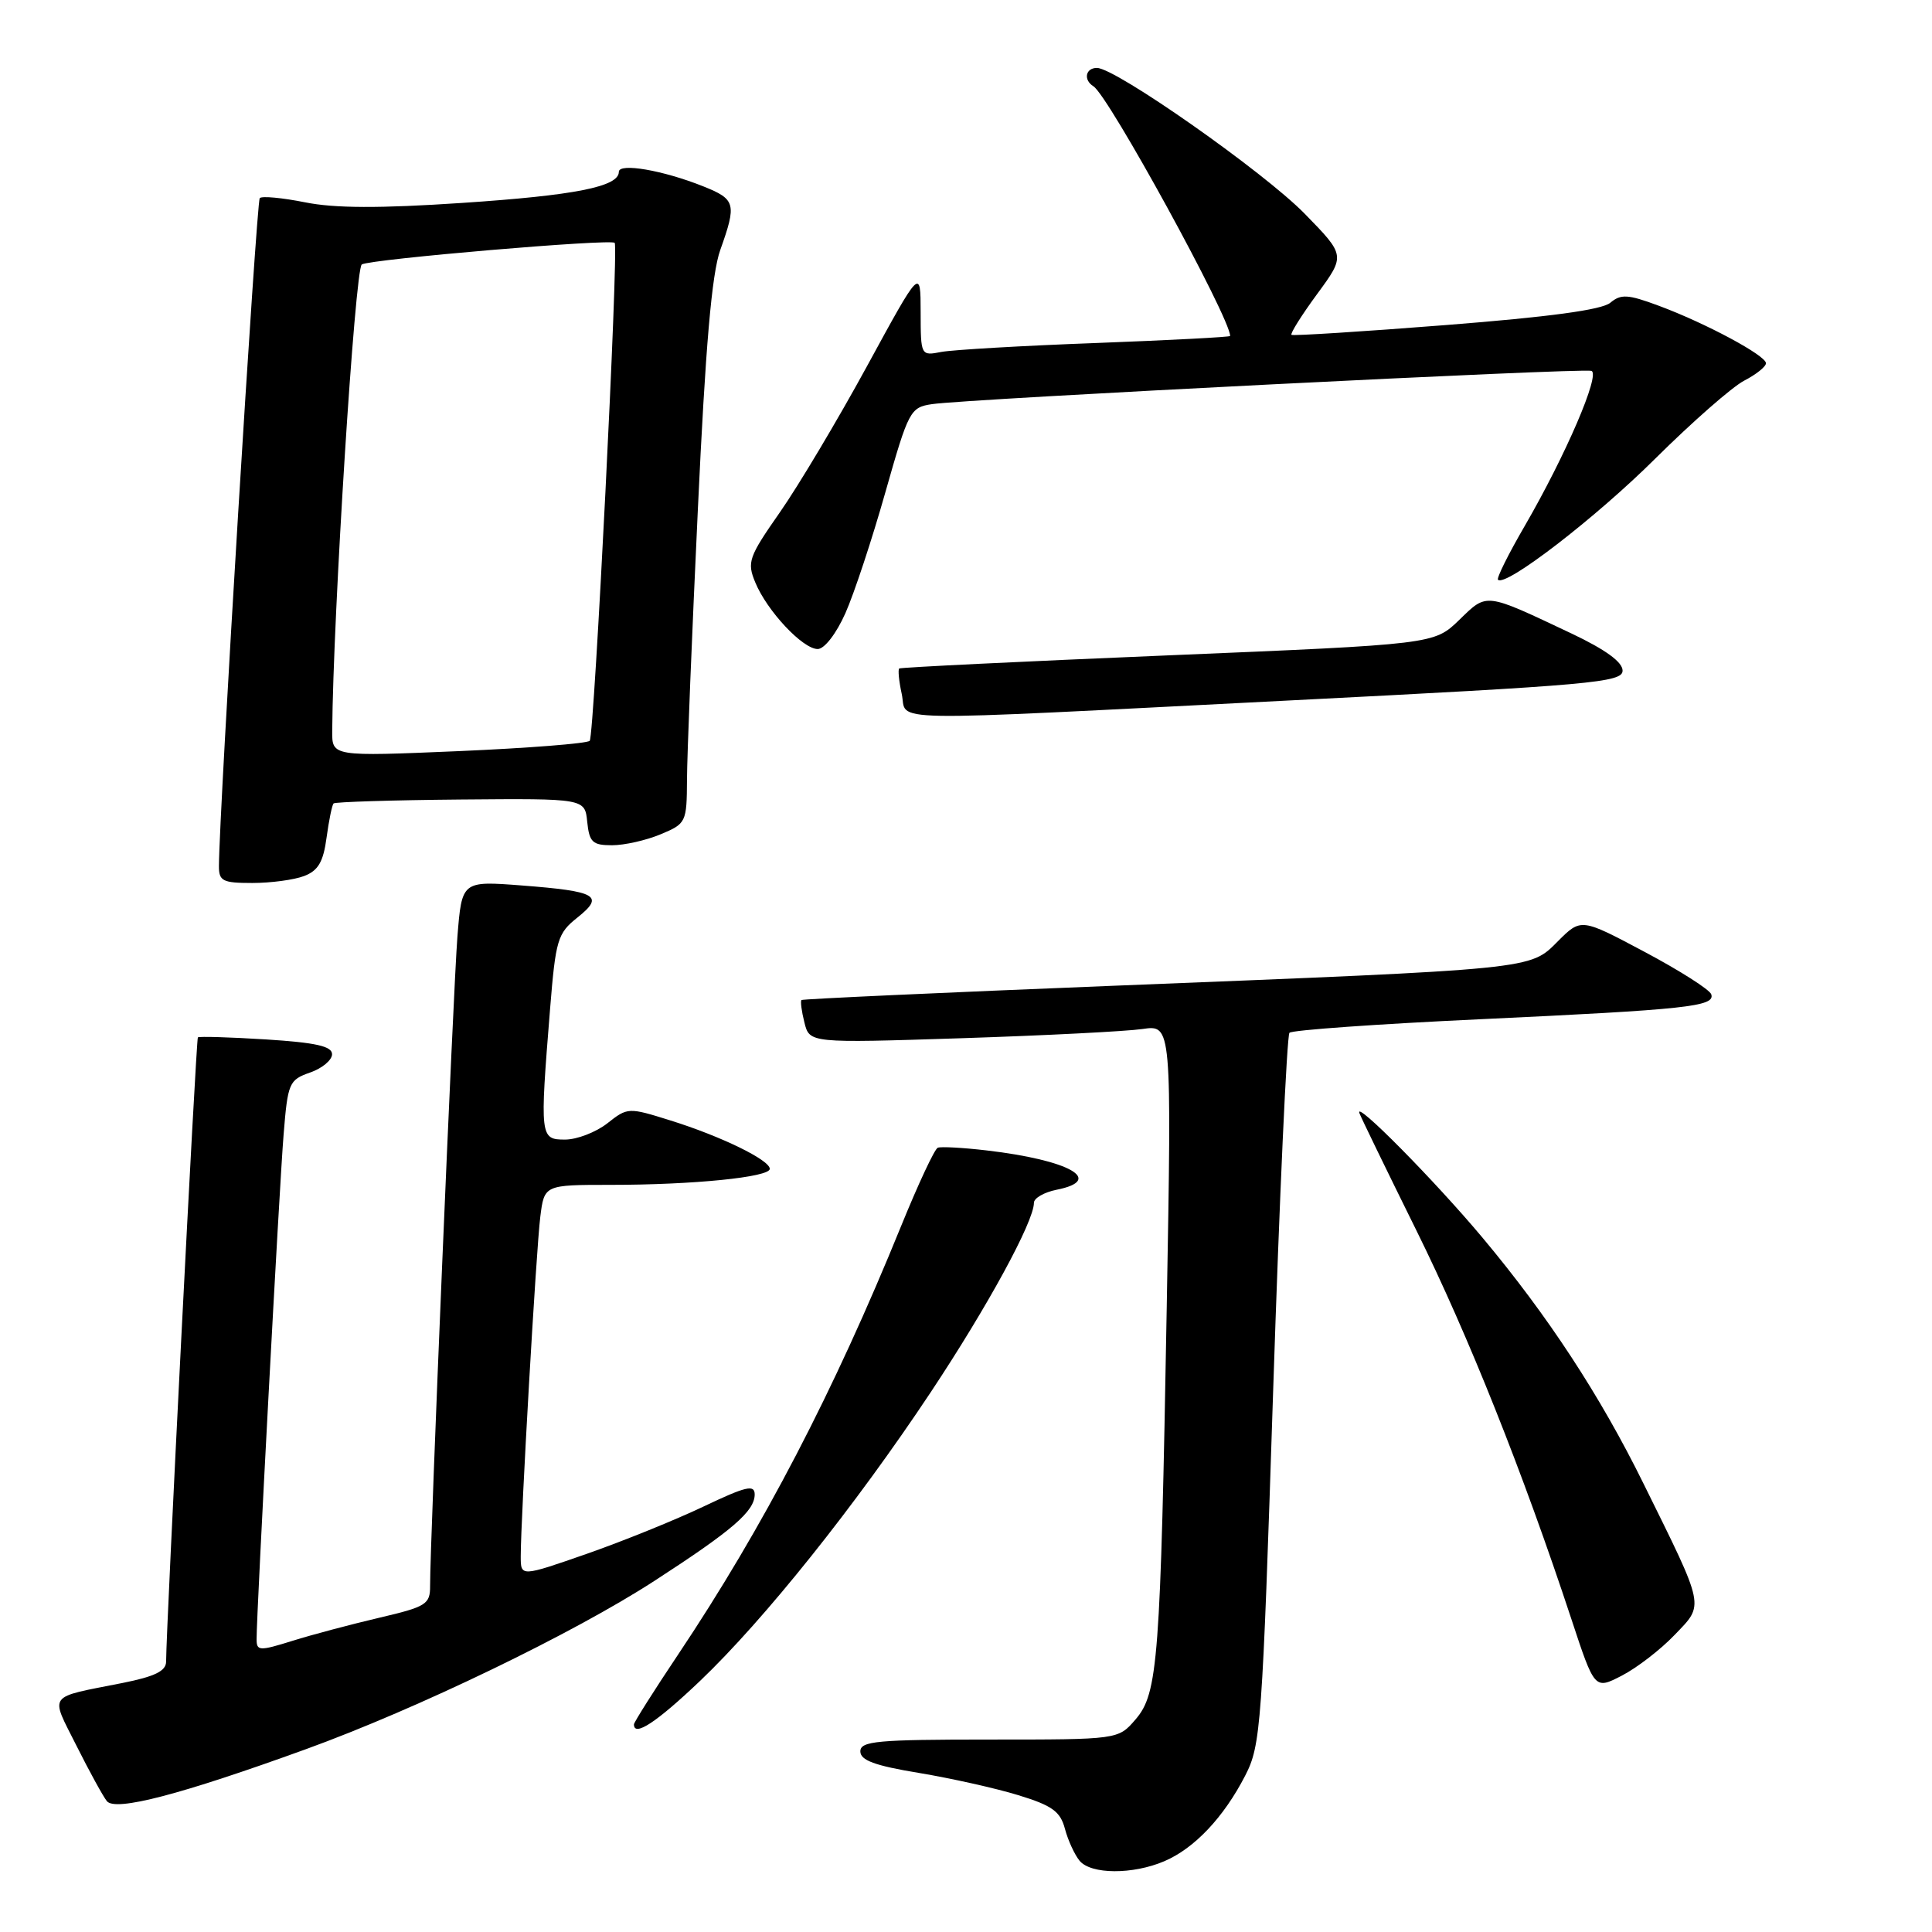 <?xml version="1.0" encoding="UTF-8" standalone="no"?>
<!DOCTYPE svg PUBLIC "-//W3C//DTD SVG 1.1//EN" "http://www.w3.org/Graphics/SVG/1.1/DTD/svg11.dtd" >
<svg xmlns="http://www.w3.org/2000/svg" xmlns:xlink="http://www.w3.org/1999/xlink" version="1.1" viewBox="0 0 256 256">
 <g >
 <path fill="currentColor"
d=" M 154.28 246.62 C 158.27 244.92 162.15 240.81 165.00 235.27 C 167.07 231.25 167.25 228.77 168.70 184.27 C 169.54 158.55 170.52 137.21 170.86 136.85 C 171.21 136.49 182.53 135.69 196.00 135.06 C 223.54 133.77 227.29 133.37 226.75 131.75 C 226.54 131.13 222.58 128.61 217.94 126.14 C 209.50 121.65 209.50 121.65 206.43 124.72 C 202.67 128.49 203.74 128.38 147.50 130.62 C 124.95 131.52 106.37 132.37 106.20 132.51 C 106.04 132.65 106.21 133.99 106.59 135.49 C 107.27 138.22 107.27 138.22 127.39 137.57 C 138.45 137.21 149.25 136.66 151.38 136.35 C 155.26 135.78 155.26 135.78 154.60 173.14 C 153.77 220.08 153.45 224.37 150.46 227.84 C 148.17 230.50 148.17 230.50 131.08 230.50 C 116.23 230.50 114.00 230.70 114.00 232.07 C 114.00 233.25 115.92 233.96 121.75 234.92 C 126.01 235.63 131.94 236.95 134.93 237.87 C 139.41 239.24 140.50 240.02 141.11 242.33 C 141.52 243.87 142.40 245.77 143.05 246.56 C 144.56 248.38 150.10 248.41 154.28 246.62 Z  M 40.50 231.79 C 55.28 226.43 75.99 216.43 86.72 209.47 C 97.05 202.78 100.00 200.24 100.00 198.02 C 100.00 196.67 98.84 196.95 93.25 199.61 C 89.54 201.38 82.56 204.21 77.75 205.89 C 69.00 208.94 69.00 208.94 69.00 206.23 C 69.00 201.20 71.05 165.54 71.59 161.25 C 72.12 157.00 72.12 157.00 80.91 157.00 C 91.88 157.00 102.00 155.98 102.00 154.88 C 102.00 153.71 95.57 150.57 88.85 148.47 C 83.26 146.72 83.17 146.72 80.47 148.85 C 78.96 150.03 76.44 151.00 74.87 151.00 C 71.55 151.00 71.52 150.70 72.89 133.66 C 73.63 124.51 73.88 123.67 76.51 121.58 C 80.13 118.69 79.12 118.10 69.15 117.33 C 61.20 116.72 61.20 116.72 60.61 124.11 C 60.06 131.08 56.97 204.47 56.99 210.14 C 57.00 212.58 56.49 212.90 50.25 214.36 C 46.54 215.23 41.36 216.60 38.75 217.42 C 34.36 218.79 34.00 218.77 34.00 217.20 C 33.99 213.77 37.01 157.28 37.58 150.32 C 38.13 143.50 38.30 143.09 41.08 142.12 C 42.69 141.56 44.00 140.47 44.00 139.69 C 44.00 138.63 41.86 138.15 35.25 137.73 C 30.44 137.43 26.37 137.31 26.22 137.46 C 25.98 137.69 22.03 215.32 22.01 220.18 C 22.00 221.42 20.51 222.15 16.25 223.00 C 6.12 225.01 6.63 224.32 10.13 231.31 C 11.84 234.72 13.65 238.02 14.16 238.66 C 15.28 240.06 23.93 237.80 40.50 231.79 Z  M 92.74 222.75 C 101.26 214.63 113.32 199.54 123.31 184.50 C 130.85 173.15 137.00 161.86 137.00 159.38 C 137.00 158.76 138.35 157.98 140.00 157.65 C 146.41 156.37 141.71 153.72 130.76 152.44 C 127.61 152.07 124.68 151.91 124.26 152.08 C 123.84 152.24 121.66 156.91 119.41 162.44 C 110.48 184.41 101.13 202.38 89.85 219.24 C 86.63 224.05 84.00 228.22 84.00 228.49 C 84.00 230.19 86.99 228.22 92.74 222.75 Z  M 221.89 216.64 C 225.85 212.52 226.00 213.24 217.78 196.60 C 212.02 184.91 205.10 174.35 196.44 164.00 C 190.12 156.45 179.44 145.64 180.13 147.50 C 180.33 148.05 183.72 155.03 187.66 163.00 C 194.59 177.01 201.78 195.05 208.21 214.52 C 211.30 223.89 211.30 223.89 214.90 222.03 C 216.88 221.01 220.03 218.59 221.89 216.64 Z  M 40.29 116.08 C 42.16 115.37 42.84 114.21 43.27 111.00 C 43.58 108.71 44.00 106.67 44.20 106.46 C 44.41 106.26 51.98 106.02 61.04 105.94 C 77.50 105.80 77.50 105.80 77.81 108.90 C 78.09 111.60 78.51 112.00 81.10 112.00 C 82.73 112.00 85.62 111.35 87.53 110.55 C 90.92 109.14 91.00 108.97 91.03 103.30 C 91.04 100.11 91.69 84.00 92.47 67.50 C 93.48 45.88 94.31 36.28 95.44 33.12 C 97.63 26.98 97.48 26.41 93.18 24.69 C 87.85 22.56 82.00 21.55 82.00 22.77 C 82.00 24.74 76.20 25.89 61.21 26.89 C 50.29 27.62 44.34 27.60 40.43 26.81 C 37.42 26.21 34.71 25.95 34.42 26.25 C 33.98 26.69 29.04 107.49 29.01 114.75 C 29.00 116.75 29.50 117.00 33.43 117.00 C 35.87 117.00 38.96 116.59 40.29 116.08 Z  M 170.75 92.82 C 210.99 90.78 215.00 90.42 215.00 88.86 C 215.00 87.72 212.72 86.07 208.25 83.95 C 196.65 78.47 197.09 78.52 193.35 82.15 C 190.02 85.37 190.02 85.37 154.76 86.84 C 135.37 87.65 119.34 88.43 119.15 88.58 C 118.97 88.73 119.11 90.24 119.48 91.93 C 120.32 95.72 115.41 95.63 170.75 92.82 Z  M 112.02 81.25 C 113.18 78.64 115.56 71.44 117.31 65.25 C 120.39 54.40 120.61 53.98 123.50 53.55 C 128.15 52.85 209.72 48.74 210.87 49.14 C 212.09 49.57 207.47 60.31 202.03 69.70 C 199.87 73.41 198.28 76.62 198.49 76.82 C 199.49 77.82 211.46 68.60 219.36 60.74 C 224.24 55.90 229.53 51.26 231.11 50.44 C 232.70 49.62 234.00 48.58 234.00 48.13 C 234.00 47.11 226.00 42.81 219.76 40.50 C 215.70 38.99 214.78 38.94 213.37 40.12 C 212.24 41.06 205.25 42.00 191.61 43.07 C 180.55 43.94 171.33 44.52 171.13 44.37 C 170.93 44.22 172.45 41.79 174.52 38.97 C 178.28 33.85 178.28 33.85 172.89 28.33 C 167.45 22.77 147.83 9.00 145.35 9.00 C 143.83 9.00 143.53 10.59 144.88 11.43 C 146.88 12.66 163.00 42.11 163.00 44.52 C 163.00 44.66 155.01 45.08 145.25 45.45 C 135.49 45.81 126.26 46.35 124.75 46.63 C 122.01 47.16 122.00 47.15 121.99 41.33 C 121.98 35.50 121.98 35.50 114.90 48.49 C 111.00 55.64 105.80 64.36 103.34 67.88 C 99.19 73.82 98.96 74.49 100.08 77.18 C 101.64 80.96 106.37 86.00 108.35 86.00 C 109.24 86.00 110.81 83.97 112.02 81.25 Z  M 44.02 96.87 C 44.13 81.53 47.04 35.60 47.94 35.04 C 49.07 34.34 81.00 31.62 81.45 32.18 C 81.99 32.86 78.74 97.54 78.14 98.16 C 77.79 98.52 69.96 99.13 60.75 99.53 C 44.00 100.24 44.00 100.24 44.02 96.87 Z "/>
</g>
</svg>